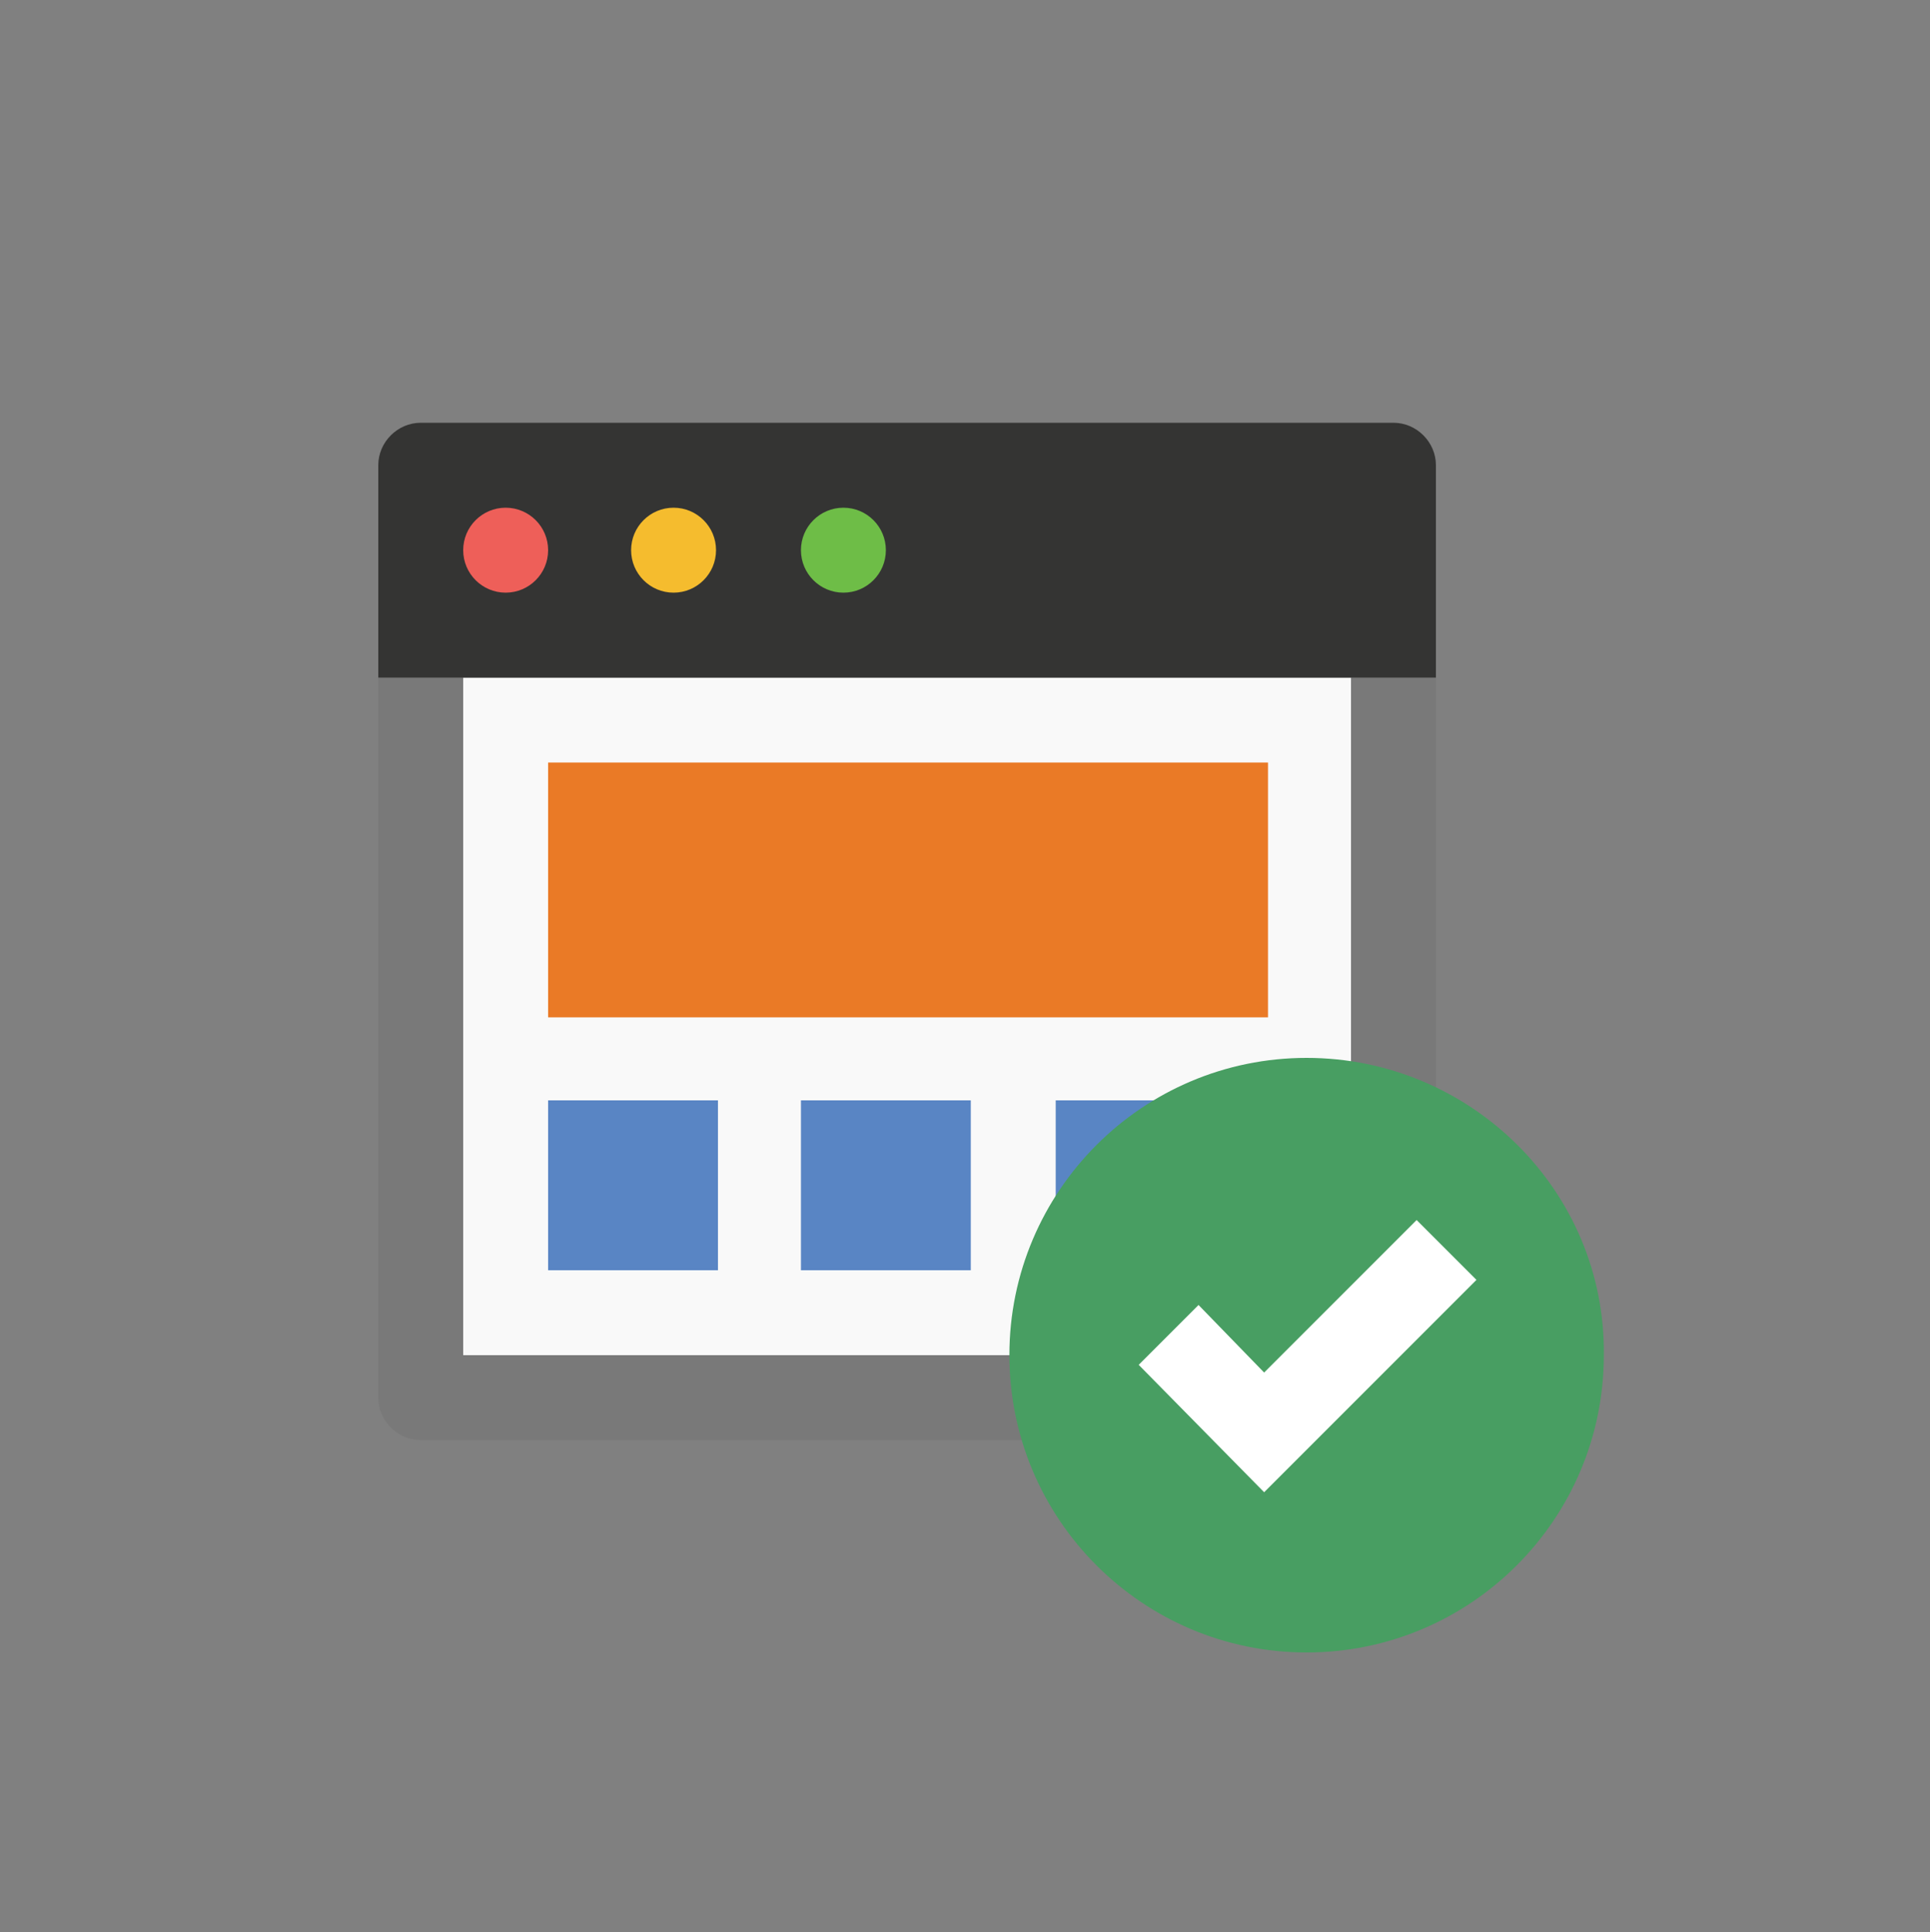<?xml version="1.0" encoding="utf-8"?>
<!-- Generator: Adobe Illustrator 18.1.0, SVG Export Plug-In . SVG Version: 6.00 Build 0)  -->
<svg version="1.1" id="Layer_1" xmlns="http://www.w3.org/2000/svg" xmlns:xlink="http://www.w3.org/1999/xlink" x="0px" y="0px"
	 viewBox="0 0 100 100.1" enable-background="new 0 0 100 100.1" xml:space="preserve">
<rect x="0" y="0" width="100" height="100.1" fill="#808080" stroke="none"/>
<g>
	<g id="flat-icon-471">
		<g>
			<path fill="#797979" d="M19.6,35.1v37.3c0,1.2,1,2.2,2.2,2.2h50.4c1.2,0,2.2-1,2.2-2.2V35.1H19.6z"/>
			<rect x="24" y="35.1" fill="#F9F9F9" width="46" height="35.1"/>
			<path fill="#343433" d="M72.2,21.9H21.8c-1.2,0-2.2,1-2.2,2.2v11h54.8v-11C74.4,22.9,73.4,21.9,72.2,21.9z"/>
			<g>
				<g>
					<g>
						<g>
							<circle fill="#EE5F59" cx="26.2" cy="28.5" r="2.2"/>
							<circle fill="#F5BC2E" cx="34.9" cy="28.5" r="2.2"/>
							<circle fill="#6EBD47" cx="43.7" cy="28.5" r="2.2"/>
						</g>
					</g>
				</g>
			</g>
			<rect x="28.4" y="39.5" fill="#EA7A26" width="37.3" height="13.2"/>
			<rect x="28.4" y="57" fill="#5985C4" width="8.8" height="8.8"/>
			<rect x="41.5" y="57" fill="#5985C4" width="8.8" height="8.8"/>
			<rect x="54.7" y="57" fill="#5985C4" width="8.8" height="8.8"/>
			<path fill="#489E62" d="M67.7,54.8c-8.5,0-15.4,6.9-15.4,15.4s6.9,15.4,15.4,15.4s15.4-6.9,15.4-15.4
				C83.2,61.7,76.2,54.8,67.7,54.8z"/>
			<polygon fill="#FFFFFF" points="65.5,77.3 59,70.7 62.1,67.6 65.5,71.1 73.4,63.2 76.5,66.3 			"/>
		</g>
	</g>
</g>
</svg>
